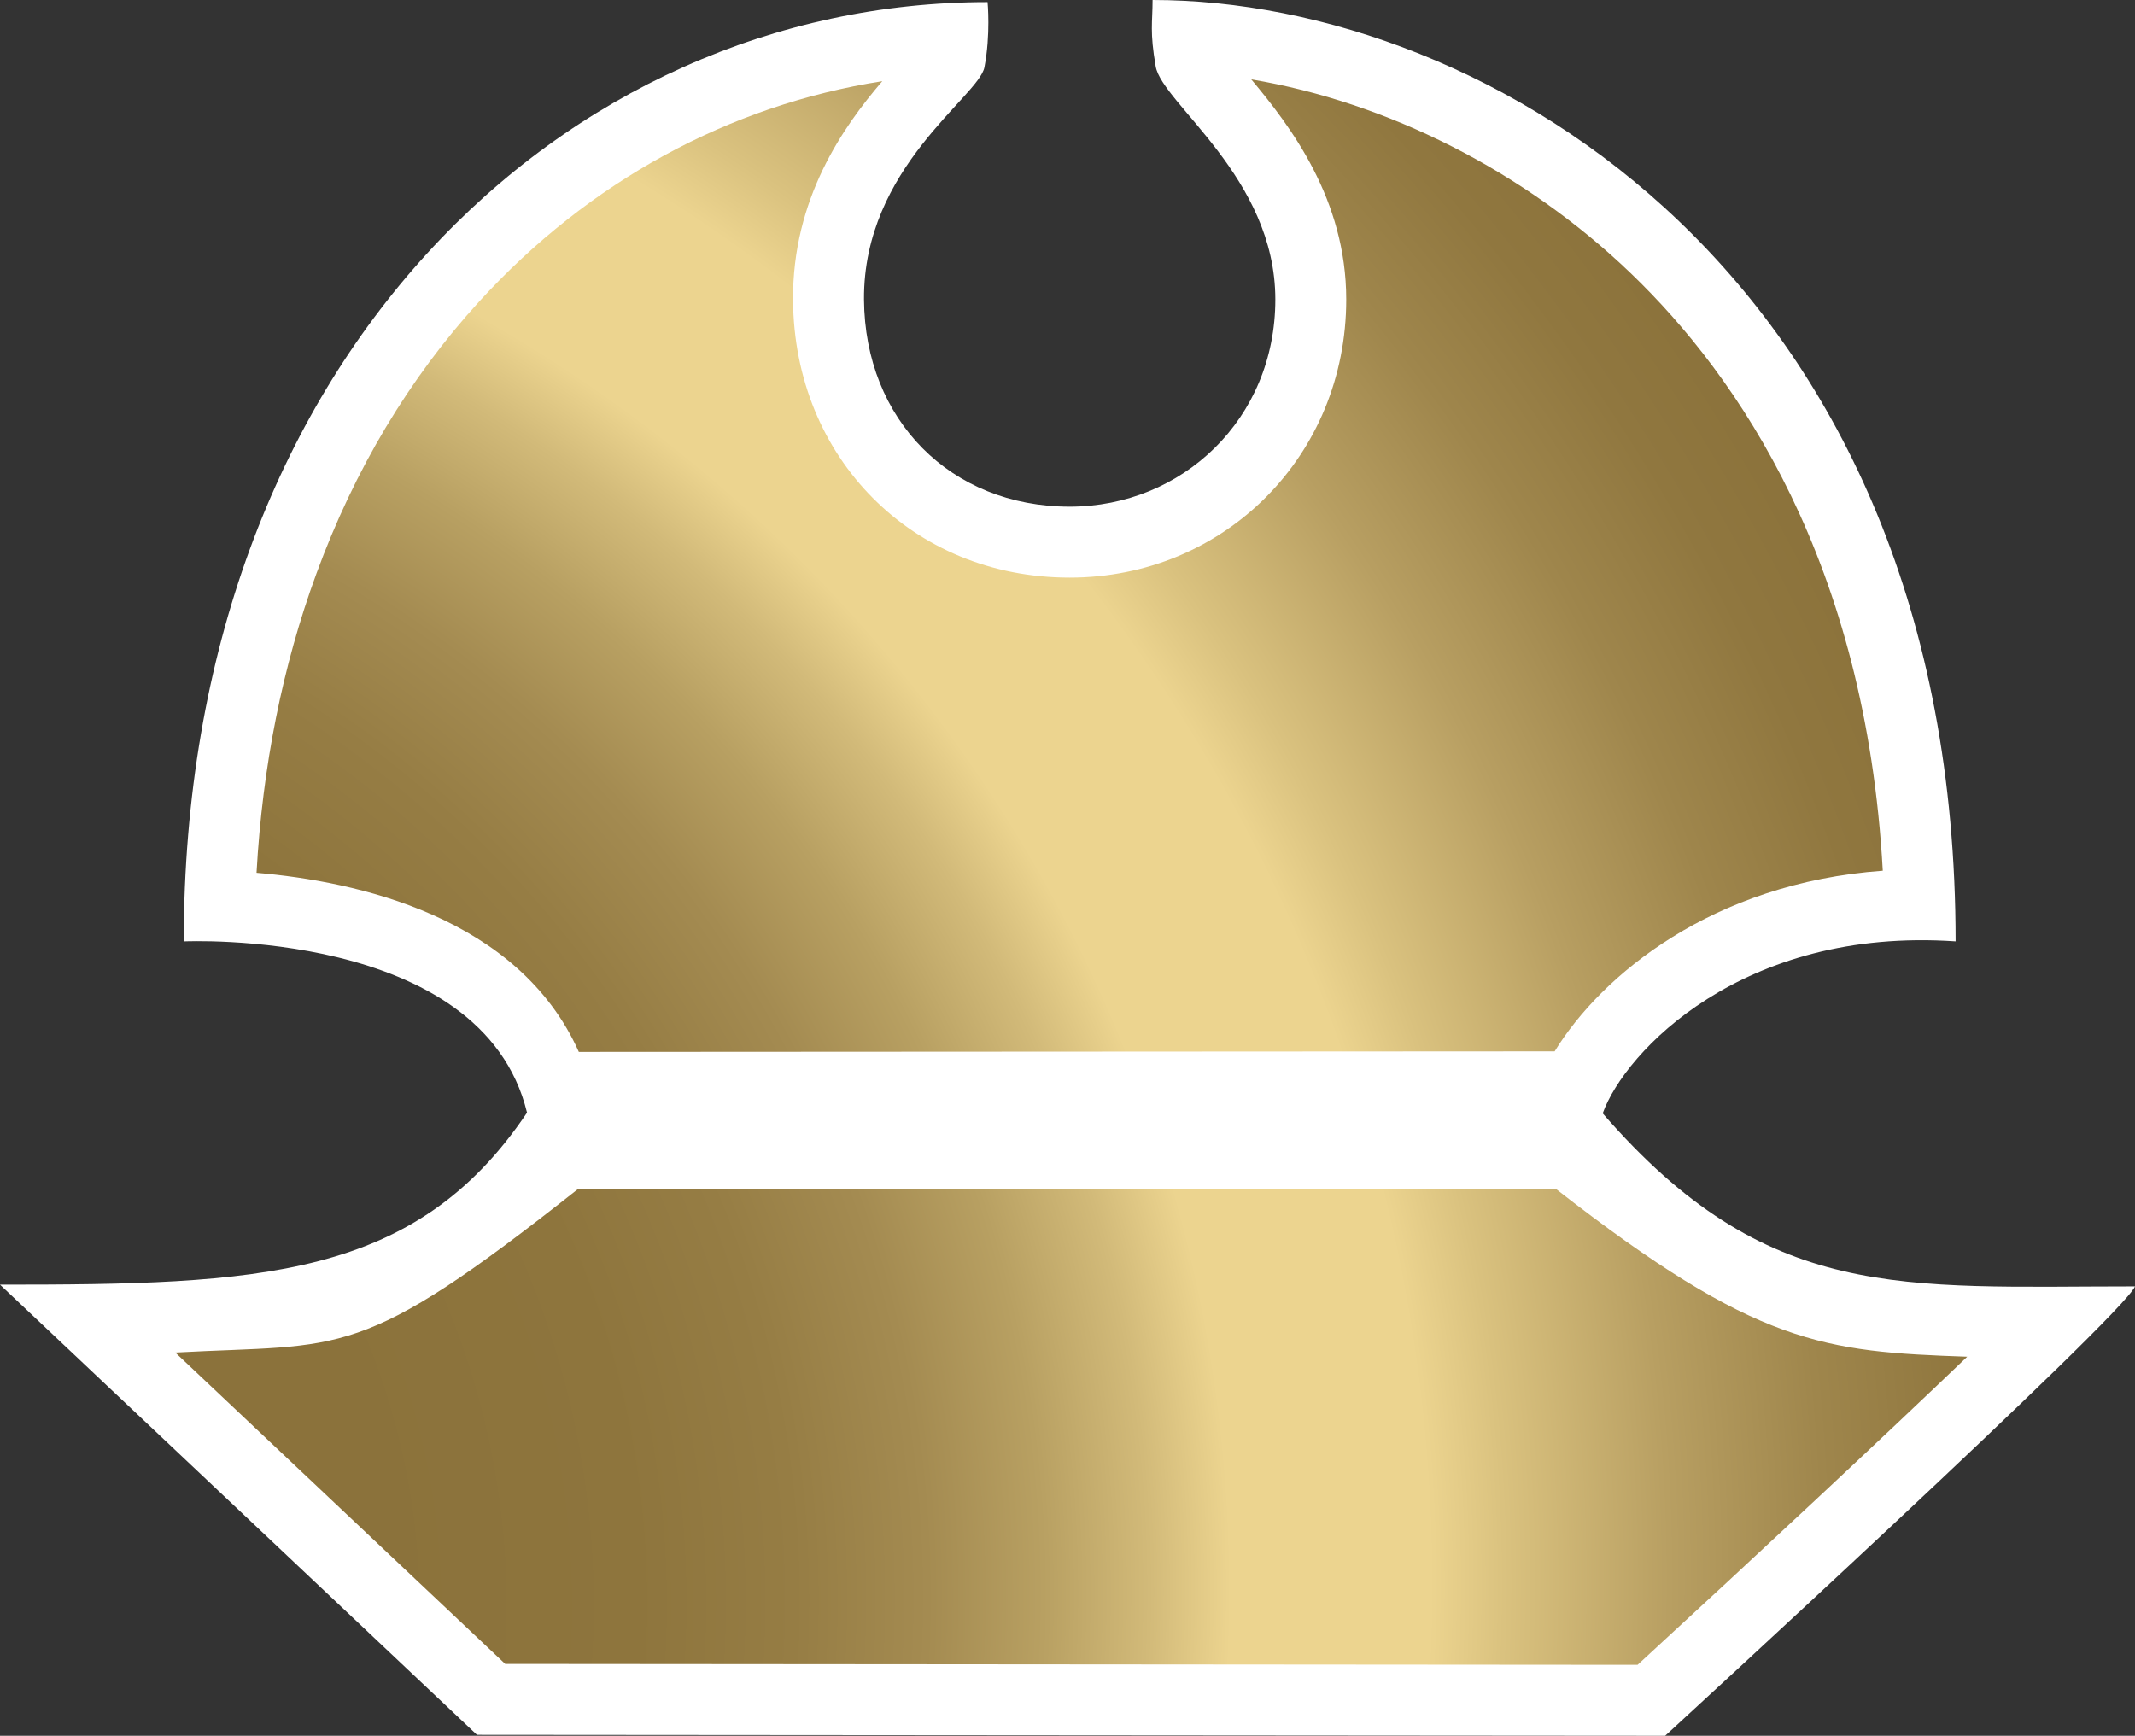<?xml version="1.0" encoding="UTF-8" standalone="no"?>
<!-- Created with Inkscape (http://www.inkscape.org/) -->

<svg
   xmlns:dc="http://purl.org/dc/elements/1.1/"
   xmlns:cc="http://creativecommons.org/ns#"
   xmlns:rdf="http://www.w3.org/1999/02/22-rdf-syntax-ns#"
   xmlns:svg="http://www.w3.org/2000/svg"
   xmlns="http://www.w3.org/2000/svg"
   xmlns:xlink="http://www.w3.org/1999/xlink"
   xmlns:inkscape="http://www.inkscape.org/namespaces/inkscape"
   version="1.1"
   width="600"
   height="487.854"
   viewBox="0 0 600 487.854"
   id="Layer_1"
   xml:space="preserve"><rect x="0" y="0" width="600" height="487.854" fill="#333333" stroke="none"/><defs
   id="defs38">
	
	
		<radialGradient
   cx="-8.311"
   cy="46.367"
   r="68.588"
   fx="-10.844"
   fy="46.274"
   id="SVGID_2_"
   gradientUnits="userSpaceOnUse"
   gradientTransform="matrix(0.967,-0.256,0.247,0.934,-11.721,0.95)">
		<stop
   id="stop8"
   style="stop-color:#8b723b;stop-opacity:1"
   offset="0.305" />
		<stop
   id="stop10"
   style="stop-color:#8e753d;stop-opacity:1"
   offset="0.411" />
		<stop
   id="stop12"
   style="stop-color:#967d44;stop-opacity:1"
   offset="0.475" />
		<stop
   id="stop14"
   style="stop-color:#a48b51;stop-opacity:1"
   offset="0.529" />
		<stop
   id="stop16"
   style="stop-color:#b8a062;stop-opacity:1"
   offset="0.576" />
		<stop
   id="stop18"
   style="stop-color:#d2ba79;stop-opacity:1"
   offset="0.619" />
		<stop
   id="stop20"
   style="stop-color:#ecd48f;stop-opacity:1"
   offset="0.652" />
		<stop
   id="stop22"
   style="stop-color:#ecd48f;stop-opacity:1"
   offset="0.733" />
		<stop
   id="stop24"
   style="stop-color:#dac27f;stop-opacity:1"
   offset="0.763" />
		<stop
   id="stop26"
   style="stop-color:#b89f62;stop-opacity:1"
   offset="0.83" />
		<stop
   id="stop28"
   style="stop-color:#9f864c;stop-opacity:1"
   offset="0.893" />
		<stop
   id="stop30"
   style="stop-color:#90773f;stop-opacity:1"
   offset="0.95" />
		<stop
   id="stop32"
   style="stop-color:#8b723b;stop-opacity:1"
   offset="0.997" />
	</radialGradient>
	
<radialGradient
   cx="-8.311"
   cy="46.367"
   r="68.588"
   fx="-10.844"
   fy="46.274"
   id="radialGradient3014"
   xlink:href="#SVGID_2_"
   gradientUnits="userSpaceOnUse"
   gradientTransform="matrix(9.433,-2.494,2.408,9.11,-114.36,9.274)" /></defs>
<path
   d="m 51.643,264.587 c 0,-163.496 106.945,-263.992 225.892,-263.992 0,0 0.888,9.084 -0.878,18.304 -1.581,8.303 -34.081,28.129 -33.847,65.264 0.215,33.847 24.382,58.239 57.8,58.239 31.642,0 57.8,-24.607 57.8,-58.239 0,-34.286 -31.837,-55.126 -33.622,-65.488 C 323.08,8.82 323.909,6.371 323.909,-4.3422842e-7 418.18,-4.3422842e-7 549.586,78.231 549.586,264.578 c -59.917,-4.108 -92.983,31.085 -99.179,48.345 46.296,53.321 83.802,48.628 149.593,48.628 C 596.595,369.864 467.96,487.854 467.96,487.854 L 134.04,487.591 0,361.064 c 72.738,0 116.683,-1.542 148.11,-48.345 -12.635,-52.082 -96.466,-48.131 -96.466,-48.131 z"
   inkscape:connector-curvature="0"
   id="path5"
   style="fill:#ffffff" /><path
   d="m 437.226,334.134 c 56.551,44.13 75.431,45.76 115.619,47.184 -24.129,23.124 -59.039,55.712 -92.632,86.592 L 141.973,467.658 49.263,380.148 c 47.614,-2.605 51.272,2.995 113.238,-46.014 H 437.226 z m -0.322,-38.647 c 13.201,-21.485 44.384,-47.301 92.212,-50.765 C 524.316,158.12 488.596,105.892 458.291,76.796 428.425,48.131 390.041,28.763 351.648,22.314 c 10.928,13.064 26.685,33.632 26.685,61.859 0,43.828 -34.149,78.172 -77.733,78.172 -44.023,0 -77.44,-33.544 -77.733,-78.036 -0.185,-28.334 14.001,-48.58 25.085,-61.488 -42.969,6.732 -82.426,28.129 -113.268,61.907 -19.66,21.524 -35.057,47.262 -45.77,76.504 -9.513,25.905 -15.143,54.112 -16.821,84.075 28.119,2.39 73.577,12.323 90.573,50.336 l 274.237,-0.156 z"
   inkscape:connector-curvature="0"
   id="path34"
   style="fill:url(#radialGradient3014)" />
</svg>